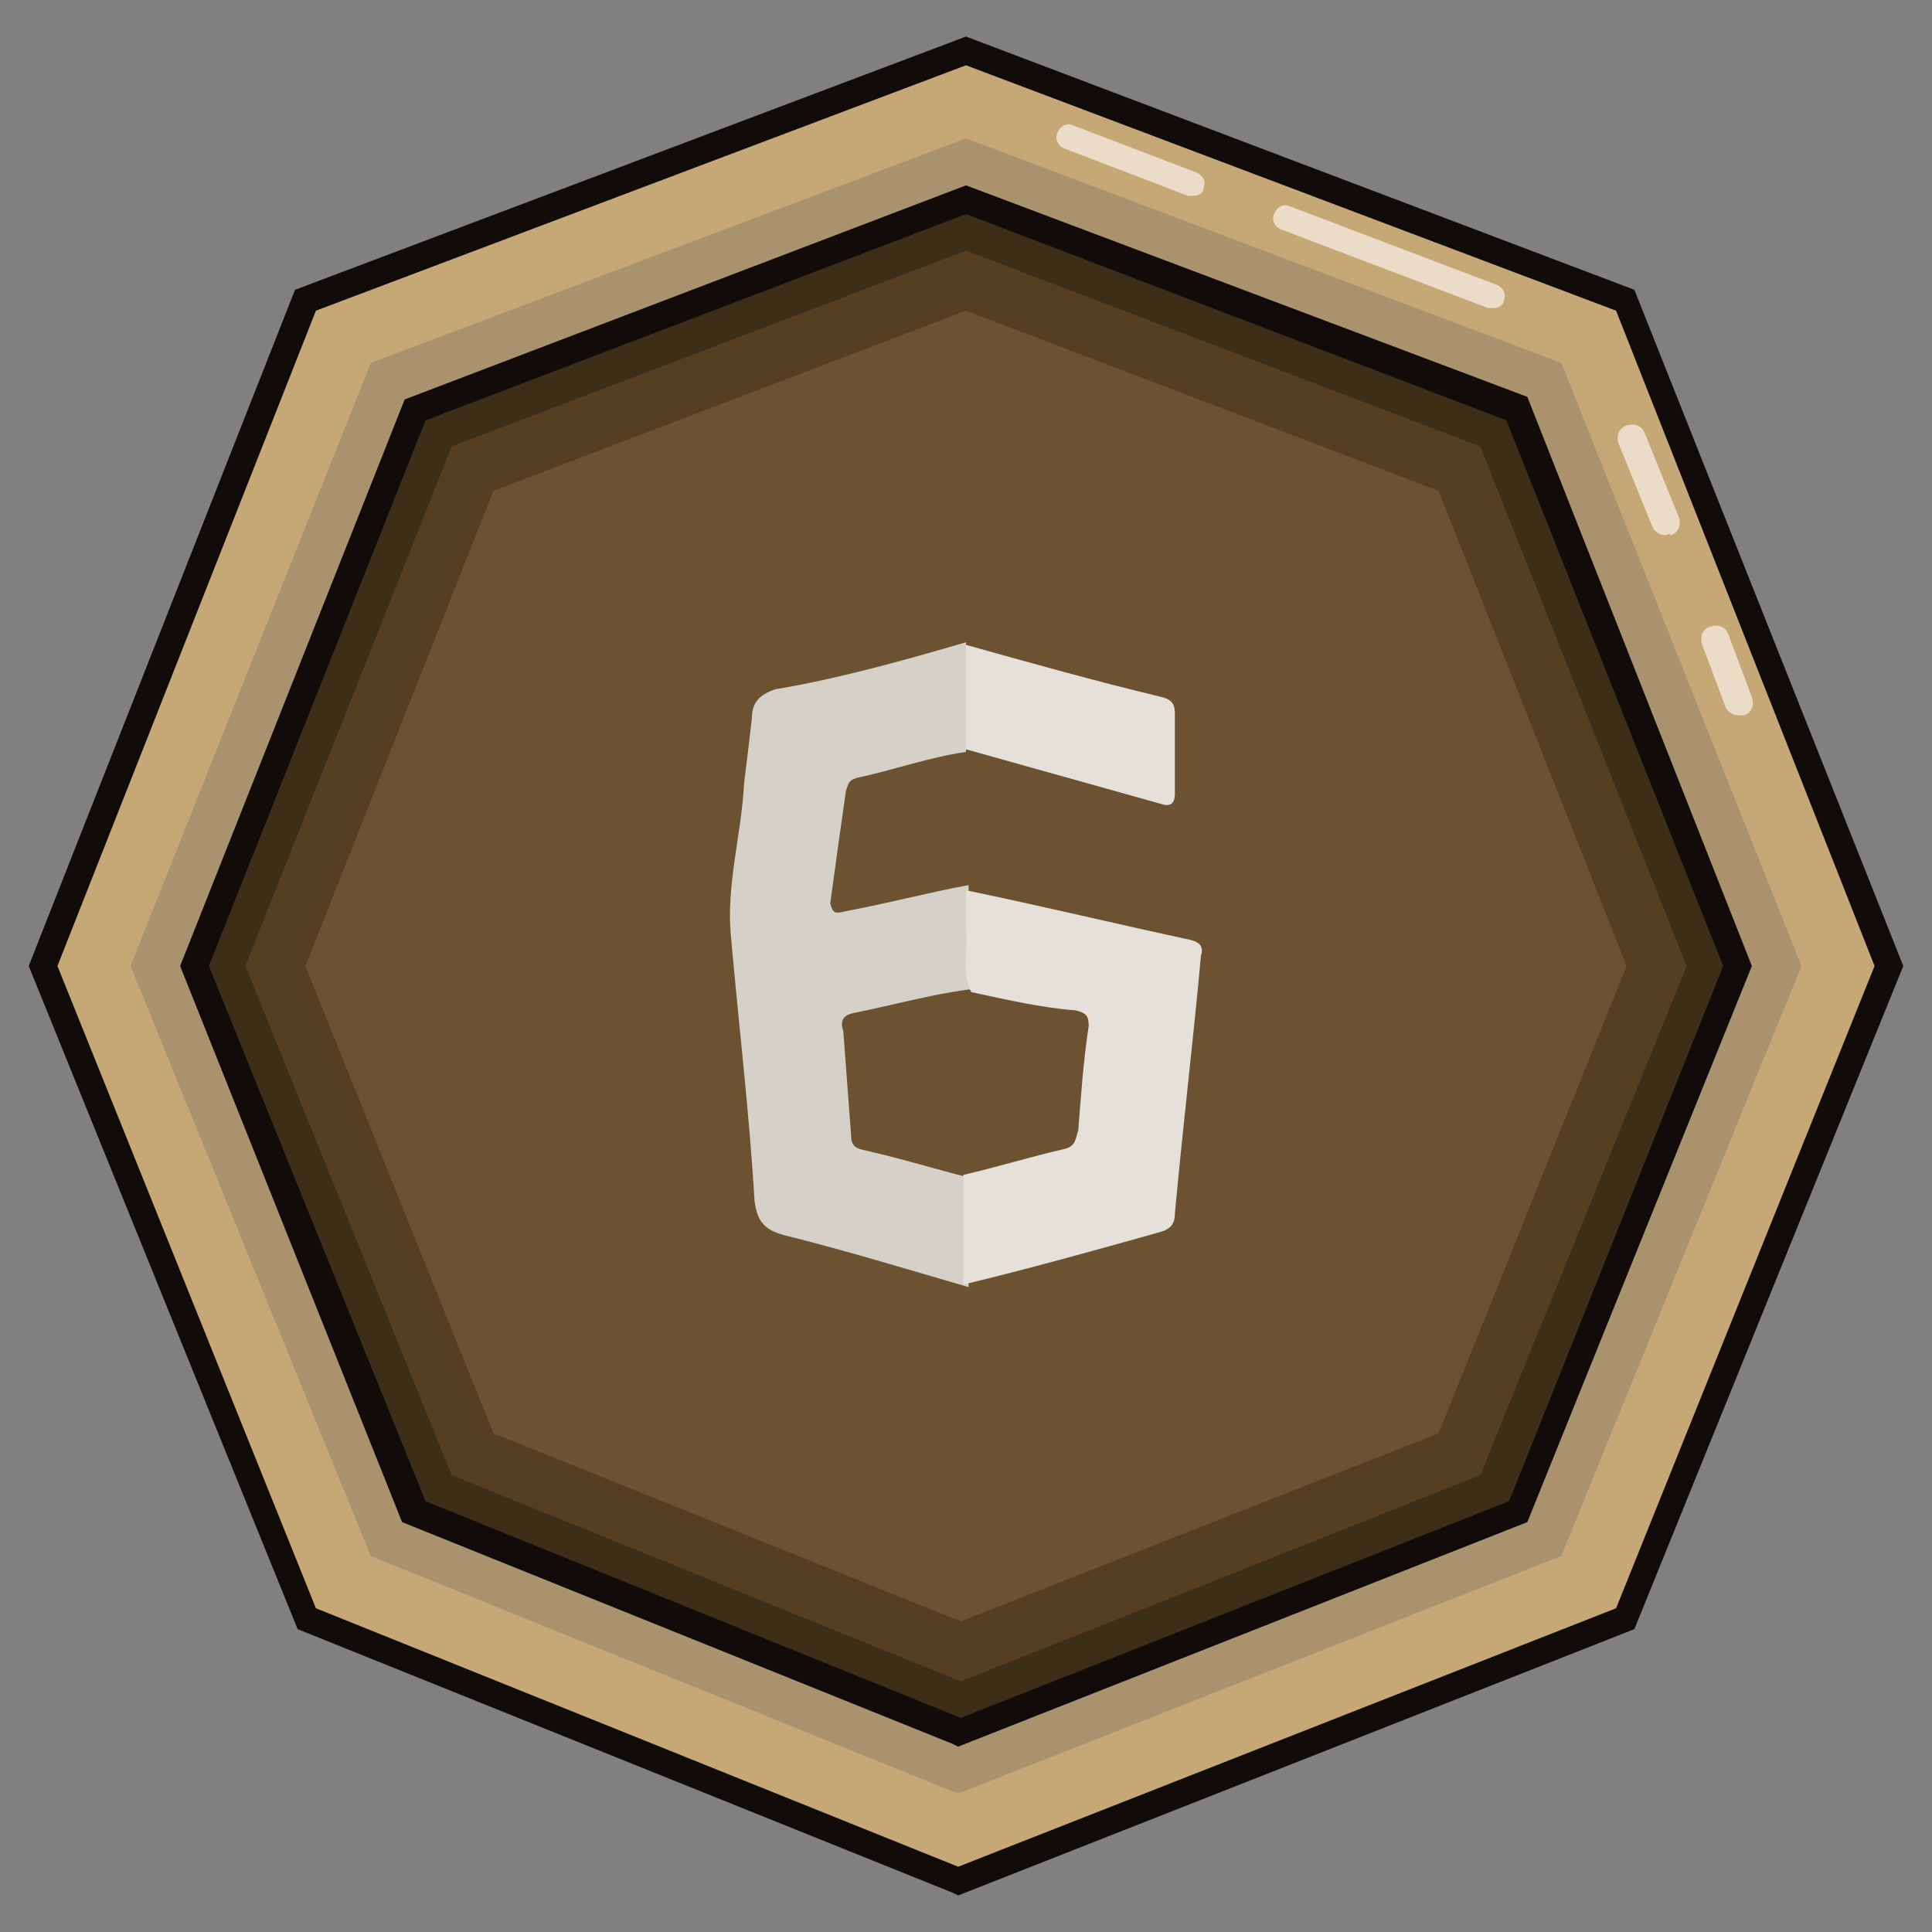<?xml version="1.0" encoding="utf-8"?>
<!-- Generator: Adobe Illustrator 24.2.3, SVG Export Plug-In . SVG Version: 6.00 Build 0)  -->
<svg version="1.1" id="Lag_1" xmlns="http://www.w3.org/2000/svg" xmlns:xlink="http://www.w3.org/1999/xlink" x="0px" y="0px"
	 viewBox="0 0 74 74" style="enable-background:new 0 0 74 74;" xml:space="preserve">
<rect x="0" y="0" width="74" height="74" fill="#808080" stroke="none"/>
<style type="text/css">
	.st0{fill:#C6A877;}
	.st1{fill:#110B09;}
	.st2{fill:#EADCC7;}
	.st3{fill:#AA926F;}
	.st4{fill:#3D2E17;}
	.st5{fill:#543F23;}
	.st6{fill:#6D5232;}
	.st7{opacity:0.83;clip-path:url(#SVGID_2_);}
	.st8{fill:#EAEAE8;}
	.st9{fill:#FEFEFC;}
</style>
<g>
	<g>
		<polygon class="st0" points="62.3,62 36.7,72.1 11.7,62 1.7,37 11.7,11.5 37,1.9 62.3,11.5 72.3,37 		"/>
		<path class="st1" d="M36.7,72.6l-0.2-0.1L11.4,62.4L1.1,37l10.2-25.9L37,1.4l25.6,9.7L72.9,37L62.6,62.4L36.7,72.6z M12.1,61.6
			l24.6,9.9l25.2-9.9L71.8,37l-9.9-25.1L37,2.5l-24.9,9.4L2.2,37L12.1,61.6z M62.3,62L62.3,62L62.3,62z"/>
	</g>
	<g>
		<path class="st2" d="M66.6,27.4c-0.2,0-0.4-0.1-0.5-0.3l-0.9-2.4c-0.1-0.3,0-0.6,0.3-0.7s0.6,0,0.7,0.3l0.9,2.4
			c0.1,0.3,0,0.6-0.3,0.7C66.7,27.4,66.6,27.4,66.6,27.4z"/>
	</g>
	<g>
		<path class="st2" d="M63.8,20.5c-0.2,0-0.4-0.1-0.5-0.3L62,17c-0.1-0.3,0-0.6,0.3-0.7s0.6,0,0.7,0.3l1.3,3.2
			c0.1,0.3,0,0.6-0.3,0.7C63.9,20.4,63.9,20.5,63.8,20.5z"/>
	</g>
	<g>
		<path class="st2" d="M57.2,11.8c-0.1,0-0.1,0-0.2,0l-7.9-3c-0.3-0.1-0.4-0.4-0.3-0.6c0.1-0.3,0.4-0.4,0.6-0.3l7.9,3
			c0.3,0.1,0.4,0.4,0.3,0.6C57.6,11.7,57.4,11.8,57.2,11.8z"/>
	</g>
	<g>
		<path class="st2" d="M45.7,7.5c-0.1,0-0.1,0-0.2,0l-4.7-1.8c-0.3-0.1-0.4-0.4-0.3-0.6c0.1-0.3,0.4-0.4,0.6-0.3l4.7,1.8
			c0.3,0.1,0.4,0.4,0.3,0.6C46.1,7.4,45.9,7.5,45.7,7.5z"/>
	</g>
	<g>
		<polygon class="st3" points="59.8,59.6 36.7,68.7 14.2,59.6 5,37 14.2,13.9 37,5.3 59.8,13.9 69,37 		"/>
	</g>
	<g>
		<polygon class="st4" points="58.1,57.9 36.7,66.3 15.9,57.9 7.4,37 15.9,15.7 37,7.7 58.1,15.7 66.6,37 		"/>
	</g>
	<g>
		<polygon class="st5" points="56.7,56.5 36.8,64.4 17.3,56.5 9.4,37 17.3,17.1 37,9.6 56.7,17.1 64.6,37 		"/>
	</g>
	<g>
		<polygon class="st6" points="55.1,54.9 36.8,62.1 18.9,54.9 11.7,37 18.9,18.8 37,11.9 55.1,18.8 62.3,37 		"/>
	</g>
	<g>
		<defs>
			<polygon id="SVGID_1_" points="58.1,57.9 36.7,66.3 15.9,57.9 7.4,37 15.9,15.7 37,7.7 58.1,15.7 66.6,37 			"/>
		</defs>
		<clipPath id="SVGID_2_">
			<use xlink:href="#SVGID_1_"  style="overflow:visible;"/>
		</clipPath>
		<g class="st7">
			<path class="st8" d="M37,24.6c0,0,0,0.1,0,0.1c0,1.3,0,2.7,0,4c0,0,0,0.1,0,0.1c-1.4,0.2-2.8,0.7-4.2,1c-0.3,0.1-0.3,0.2-0.4,0.5
				c-0.2,1.4-0.4,2.8-0.6,4.3C31.9,35,32,35,32.4,34.9c1.6-0.3,3.1-0.7,4.7-1c0,0,0,0.1,0,0.1c0,0.5,0,0.9,0,1.4
				c0.1,0.8-0.2,1.7,0.2,2.5c-0.1,0-0.1,0-0.2,0c-1.5,0.2-2.9,0.6-4.4,0.9c-0.5,0.1-0.5,0.4-0.4,0.7c0.1,1.3,0.2,2.7,0.3,4
				c0,0.5,0.3,0.5,0.7,0.6c1.3,0.3,2.6,0.7,3.8,1c0,1.4,0,2.7,0,4.1c0,0,0,0.1,0,0.1c-2.4-0.7-4.7-1.4-7.1-2c-0.7-0.2-1-0.5-1.1-1.3
				c-0.2-3.4-0.6-6.7-0.9-10.1c-0.2-2,0.4-3.9,0.5-5.9c0.1-0.8,0.2-1.6,0.3-2.5c0-0.6,0.3-0.9,0.9-1.1C32.1,26,34.6,25.3,37,24.6z"
				/>
			<path class="st9" d="M37.2,38c-0.4-0.8-0.1-1.7-0.2-2.5c0-0.5,0-0.9,0-1.4c2.9,0.6,5.8,1.3,8.6,1.9c0.4,0.1,0.5,0.3,0.4,0.6
				c-0.3,3.3-0.7,6.6-1,9.9c0,0.4-0.2,0.6-0.6,0.7c-2.5,0.7-5,1.4-7.5,2c0-1.4,0-2.7,0-4.1l0-0.1c1.3-0.3,2.6-0.7,3.9-1
				c0.4-0.1,0.4-0.4,0.5-0.7c0.1-1.3,0.2-2.7,0.4-4c0-0.4-0.1-0.5-0.5-0.6C39.9,38.6,38.6,38.3,37.2,38z"/>
			<path class="st9" d="M37,28.7c0-1.3,0-2.7,0-4c2.5,0.7,5,1.4,7.5,2c0.4,0.1,0.5,0.3,0.5,0.6c0,1,0,2,0,3.1c0,0.4-0.2,0.5-0.5,0.4
				C42,30.1,39.5,29.4,37,28.7z"/>
		</g>
	</g>
	<path class="st1" d="M36.7,66.9l-0.2-0.1l-21.1-8.5L6.9,37l8.6-21.7L37,7.1l21.5,8.1L67.1,37l-8.6,21.3L36.7,66.9z M16.3,57.5
		l20.5,8.3l21-8.3L66,37l-8.3-20.9L37,8.2l-20.7,7.9L8,37L16.3,57.5z M58.1,57.9L58.1,57.9L58.1,57.9z"/>
</g>
</svg>
